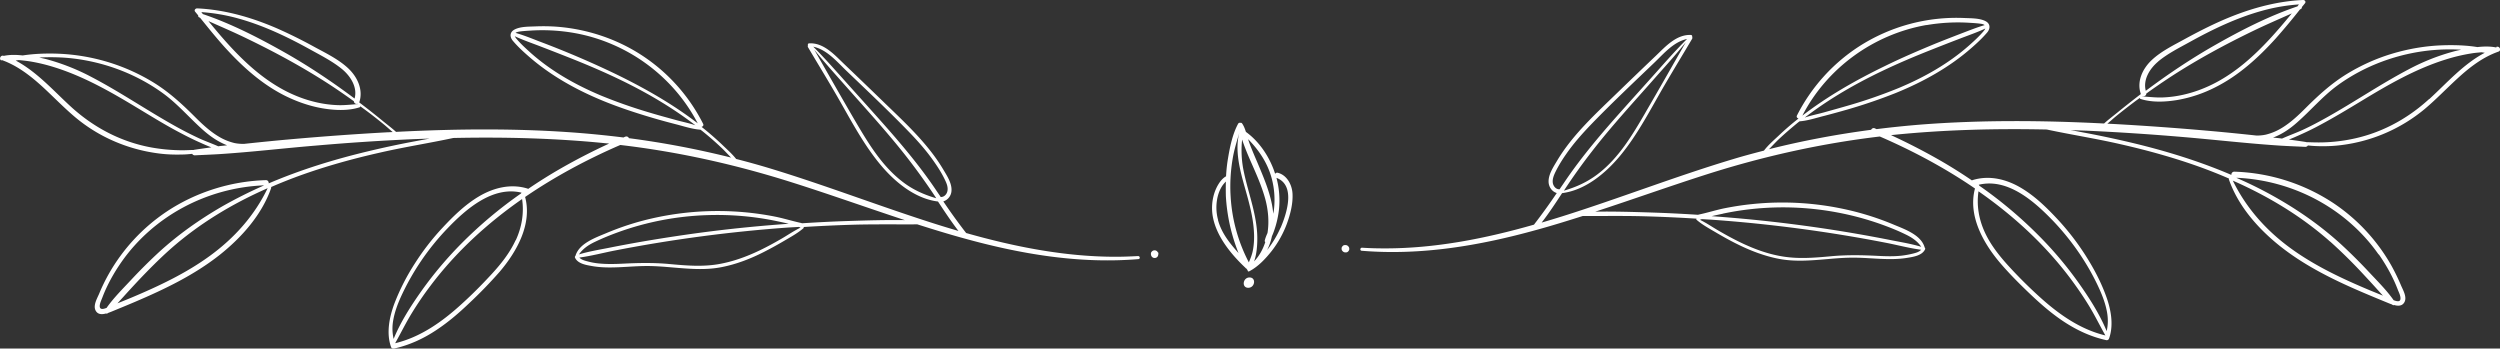 <svg width="208" height="29" viewBox="0 0 208 29" fill="none" xmlns="http://www.w3.org/2000/svg"><rect x="0" y="0" width="208" height="29" fill="#333333" stroke="none"/><g clip-path="url(#clip0_3029_156)" fill="#fff"><path d="M207.698 3.95h-.017c-.512-.107-1.04-.09-1.56-.033-.965-.156-1.963-.18-2.911-.148-1.409.05-2.802.287-4.153.689-1.35.401-2.634.983-3.825 1.712-1.25.77-2.298 1.721-3.33 2.745-.629.631-1.284 1.262-2.055 1.73a4.63 4.63 0 01-1.334.557 3.286 3.286 0 01-.797.073c-1.292-.139-2.592-.27-3.893-.385a239.787 239.787 0 00-8.078-.581c-.134 0-.277-.017-.411-.017.26-.221.512-.45.772-.664.495-.401.99-.786 1.501-1.171.143-.107.286-.205.428-.312 0 .041.017.074.067.09.973.312 2.114.246 3.113.074a11.156 11.156 0 003.053-1.024c1.98-.984 3.624-2.483 5.084-4.097a54.925 54.925 0 002.005-2.401.269.269 0 00.067-.033.155.155 0 00.092-.164c.084-.107.176-.213.26-.32.101-.13-.017-.278-.168-.27-2.307.107-4.538.754-6.644 1.663-1.073.468-2.114 1-3.137 1.557-.948.525-1.997 1.025-2.794 1.77-.78.73-1.275 1.795-.914 2.836-.084.065-.176.13-.26.196-.57.443-1.141.893-1.695 1.344-.36.295-.755.59-1.107.91-5.117-.262-10.251-.303-15.36.098a86.054 86.054 0 00-3.565.369c-.05-.017-.092-.041-.143-.066-.142-.057-.26.017-.31.123-2.861.377-5.704.91-8.498 1.614.285-.286.554-.59.847-.86.479-.45.982-.877 1.485-1.295.067-.057.134-.106.21-.164.679-.049 1.351-.278 2.005-.442a80.34 80.34 0 002.005-.549 43.709 43.709 0 004.018-1.377c2.273-.926 4.446-2.13 6.283-3.745.453-.393.906-.819 1.292-1.27.285-.336.285-.745-.142-.958-.495-.246-1.175-.23-1.72-.254a14.995 14.995 0 00-8.85 2.401 14.842 14.842 0 00-5.109 5.711c-.059.123.025.221.134.246a22.98 22.98 0 00-1.669 1.442c-.403.377-.864.778-1.208 1.23-.848.22-1.686.442-2.525.696-4.815 1.442-9.496 3.277-14.295 4.785-.553.172-1.115.345-1.678.508.613-.786 1.158-1.622 1.703-2.45 1.947-.246 3.641-1.68 4.832-3.114 1.494-1.802 2.559-3.933 3.733-5.94.739-1.263 1.502-2.516 2.249-3.778.033-.058.033-.115.008-.156.017-.074-.008-.164-.101-.172-1.208-.057-2.122.967-2.902 1.713-1.04.991-2.081 1.99-3.113 2.99-1.837 1.787-3.808 3.557-5.125 5.761-.31.525-.738 1.156-.705 1.787.025.418.294.786.68.901a48.45 48.45 0 01-1.879 2.606c0 .008 0 .016-.017.024-4.043 1.156-8.213 1.983-12.432 1.975-.621 0-1.25-.016-1.871-.057-.168-.008-.201.238-.034.254 4.941.41 9.841-.426 14.58-1.745 1.284-.353 2.55-.746 3.817-1.148 1.711.009 3.423-.024 5.134.025 1.451.04 2.894.106 4.337.197-.034.024-.042.073 0 .098.478.418 1.091.746 1.644 1.073.546.32 1.099.631 1.661.91 1.124.565 2.307 1.024 3.54 1.262 1.368.262 2.735.131 4.102.016.739-.065 1.477-.123 2.223-.114.705.008 1.41.065 2.114.098.747.033 1.502.04 2.232-.082.512-.082 1.25-.188 1.493-.713.025-.057 0-.106-.034-.147-.285-1.041-1.644-1.516-2.55-1.893a23.244 23.244 0 00-3.775-1.221 24.427 24.427 0 00-8.019-.5c-.739.073-1.477.188-2.207.328-.763.147-1.501.393-2.265.549-.008 0-.016.008-.025.016a120.305 120.305 0 00-3.842-.189c-1.569-.049-3.146-.098-4.723-.073 3.163-1.033 6.292-2.155 9.463-3.163 4.639-1.467 9.37-2.516 14.21-3.09 2.76 1.197 5.445 2.63 7.919 4.327-.604 2.245.688 4.556 2.123 6.228.78.91 1.644 1.77 2.516 2.598.856.81 1.754 1.59 2.744 2.245 1.09.72 2.273 1.27 3.556 1.549.084.016.185-.05.21-.123.42-1.164.151-2.508-.277-3.639-.436-1.18-1.04-2.302-1.719-3.36a21.088 21.088 0 00-2.307-2.966c-.881-.942-1.837-1.876-2.953-2.548-1.225-.746-2.685-1.123-4.102-.68-.017 0-.025.016-.042.024a40.97 40.97 0 00-2.735-1.713 52.326 52.326 0 00-4.001-2.056l.243-.025c4.228-.426 8.473-.533 12.717-.442 2.039.434 4.094.754 6.124 1.22 2.24.509 4.463 1.123 6.627 1.902.814.295 1.619.614 2.408.958-.009.025-.017.058 0 .09.772 2.213 2.441 4.098 4.278 5.556 2.114 1.672 4.572 2.86 7.047 3.91.654.278 1.308.548 1.971.819.076.032.168.065.26.098.009.008.017.016.034.024.05.041.1.05.151.025.318.09.662.098.847-.221.252-.426-.109-1.024-.277-1.418a17.36 17.36 0 00-.797-1.639 15.314 15.314 0 00-4.84-5.211 15.854 15.854 0 00-8.23-2.606.242.242 0 00-.243.27c-2.642-1.13-5.402-1.983-8.204-2.655a87.144 87.144 0 00-3.859-.827c-.445-.082-.881-.172-1.325-.246l1.367.049c2.693.123 5.386.303 8.078.533 2.685.229 5.369.54 8.062.713.671.04 1.342.065 2.022.098.109 0 .184-.05.226-.115.294.033.596.05.898.058.629.016 1.258-.009 1.887-.09a13.444 13.444 0 006.929-3c.948-.795 1.796-1.688 2.71-2.524 1.015-.934 2.106-1.786 3.431-2.253.269-.098.092-.492-.176-.393v.049zM179.554 5.12c.805-.671 1.786-1.155 2.701-1.663 1.854-1.024 3.791-1.95 5.847-2.532a15.387 15.387 0 013.171-.557c-.042.057-.084.106-.126.164-2.399.81-4.698 1.99-6.887 3.236-1.989 1.131-3.901 2.418-5.73 3.786-.243-.926.327-1.844 1.032-2.434h-.008zm-1.284 2.877c.134.049.31-.058.302-.213a56.53 56.53 0 012.181-1.492c2.148-1.385 4.421-2.614 6.728-3.728 1.049-.508 2.122-.967 3.196-1.45-2.399 2.933-5.117 5.875-8.993 6.76a9.416 9.416 0 01-1.661.23c-.595.032-1.183-.042-1.778-.083.008 0 .017-.016.025-.016v-.008zm-13.212-5.433c-.369.442-.806.844-1.233 1.22-1.712 1.517-3.742 2.656-5.856 3.54a41.588 41.588 0 01-4.06 1.418c-.73.213-1.468.418-2.206.623-.512.14-1.049.246-1.552.418a31.873 31.873 0 012.701-1.852c2.466-1.516 5.109-2.712 7.802-3.777.788-.312 1.577-.623 2.374-.926.713-.279 1.451-.525 2.147-.853a.638.638 0 01-.126.197l.009-.008zm-4.774-.475c1.2-.205 2.425-.27 3.633-.189.268.016.537.033.805.066.109.016.218.024.319.073a.782.782 0 01.084.05c-.646.188-1.275.442-1.904.68-.722.278-1.443.557-2.156.844-1.426.59-2.844 1.196-4.228 1.876-2.416 1.172-4.757 2.5-6.879 4.13 2.022-3.925 5.889-6.76 10.326-7.539v.009zm-23.371 7.26c-1.09 1.868-2.223 3.802-3.993 5.146-.847.647-1.787 1.073-2.802 1.368.017-.032.042-.057.059-.09a49.358 49.358 0 012.257-3.155c1.619-2.097 3.431-4.056 5.184-6.047.889-1.008 1.804-2.008 2.642-3.057-1.115 1.95-2.223 3.9-3.355 5.843l.008-.008zm-7.717 5.883c-.051-.311.075-.63.209-.91.252-.515.554-1.007.881-1.474.621-.902 1.351-1.721 2.114-2.516 1.695-1.753 3.481-3.433 5.243-5.121.789-.754 1.602-1.73 2.718-1.967-.881.877-1.711 1.81-2.533 2.737-.906 1.016-1.821 2.024-2.727 3.04-1.753 1.958-3.464 3.95-4.932 6.121-.135.205-.277.402-.411.607-.294.016-.512-.246-.562-.517zm14.16 2.54a24.255 24.255 0 015.755-.507c2.55.082 5.092.565 7.482 1.425.655.238 1.309.5 1.93.803.537.255 1.006.566 1.325 1.041-.813-.246-1.669-.385-2.5-.549a119.113 119.113 0 00-8.472-1.368c-2.148-.27-4.304-.476-6.468-.631.31-.074.629-.14.931-.205l.017-.008zm-1.896.509l.126-.05.856.05a120.635 120.635 0 0114.42 1.909c.99.189 1.98.459 2.978.59-.16.18-.428.254-.654.311-.319.082-.646.14-.974.18-.662.074-1.333.05-2.004.017-1.309-.066-2.576-.09-3.876.033-1.342.123-2.676.238-4.018.016-1.225-.196-2.391-.63-3.498-1.163-.63-.304-1.242-.64-1.846-.992-.512-.295-1.015-.647-1.552-.901.017 0 .034 0 .05-.009l-.008.009zm29.319.057c1.602 1.672 2.936 3.606 3.884 5.695.285.631.528 1.287.646 1.967.092.54.084 1.04-.034 1.549-.587-1.426-1.468-2.795-2.357-4.049a31.008 31.008 0 00-3.28-3.884 35.736 35.736 0 00-4.966-4.17c0-.033-.017-.05-.042-.074 2.399-.582 4.614 1.376 6.14 2.958l.009.008zm-6.174-2.425c2.894 2.015 5.503 4.4 7.625 7.219.545.73 1.065 1.483 1.544 2.262.503.819.922 1.68 1.392 2.515-2.122-.508-3.926-1.803-5.503-3.237a38.572 38.572 0 01-2.475-2.458c-.796-.869-1.551-1.803-2.046-2.876-.504-1.09-.705-2.262-.529-3.434l-.008.009zm33.312 5.252c.637.918 1.191 1.91 1.585 2.95.084.213.227.484.218.721 0 .32-.319.238-.57.14-.587-.836-1.351-1.59-2.047-2.336a44.183 44.183 0 00-2.341-2.327c-1.585-1.442-3.322-2.68-5.184-3.753a33.535 33.535 0 00-3.523-1.77c4.731.197 9.169 2.556 11.845 6.383l.017-.008zm-4.044-1.065a42.025 42.025 0 012.668 2.622c.419.45.839.902 1.25 1.36.159.172.31.345.47.517l-1.083-.443c-2.323-.975-4.63-2.057-6.66-3.548-2.03-1.492-3.658-3.343-4.748-5.58 2.936 1.294 5.696 2.95 8.103 5.08v-.008zm-4.739-8.662s.058-.024.092-.032c.704-.279 1.325-.713 1.887-1.213 1.141-1 2.106-2.155 3.339-3.065 2.307-1.688 5.109-2.704 7.969-2.958a16.06 16.06 0 012.349-.033c-.243.05-.486.107-.721.172a17.822 17.822 0 00-3.616 1.442c-2.349 1.23-4.538 2.73-6.853 4.024-.646.36-1.301.713-1.98 1.024-.571.262-1.166.475-1.737.73-.243-.033-.486-.058-.729-.082v-.009zm12.977-3.204c-1.888 1.73-4.161 2.934-6.728 3.393a13.75 13.75 0 01-2.173.221c-.377.008-.763 0-1.14-.016h-.16c-.017 0-.033-.017-.05-.017-.47-.073-.948-.139-1.426-.205.302-.114.595-.245.889-.377a22.863 22.863 0 001.753-.86c1.133-.606 2.232-1.27 3.331-1.934 2.239-1.36 4.521-2.688 7.055-3.482a14.627 14.627 0 012.13-.508c.286-.05.579-.074.873-.099.092.017.176.025.268.041-1.787.943-3.146 2.508-4.614 3.852l-.008-.009zM.134 4.99c1.317.467 2.416 1.328 3.431 2.254.906.836 1.762 1.729 2.71 2.524a13.212 13.212 0 003.204 1.975c1.183.516 2.442.86 3.725 1.024.62.082 1.258.106 1.887.09.303 0 .596-.025.898-.057a.246.246 0 00.227.123c.67-.033 1.342-.058 2.021-.099 2.693-.172 5.37-.491 8.062-.713a189.09 189.09 0 018.078-.532l1.368-.05c-.445.082-.89.164-1.326.246a78.816 78.816 0 00-3.859.828c-2.801.672-5.561 1.524-8.204 2.655.017-.123-.067-.279-.243-.27-2.928.09-5.805 1-8.23 2.605a15.321 15.321 0 00-4.84 5.212 14.845 14.845 0 00-.797 1.639c-.168.393-.528.991-.277 1.418.185.32.529.31.848.22a.15.15 0 00.15-.024c.009-.008.017-.016.034-.024.092-.033.176-.066.26-.099.655-.27 1.317-.54 1.972-.82 2.474-1.056 4.932-2.236 7.046-3.908 1.837-1.459 3.507-3.343 4.279-5.556.008-.033 0-.065 0-.09a40.688 40.688 0 012.407-.959c2.164-.778 4.379-1.393 6.627-1.9 2.03-.468 4.094-.787 6.124-1.222 4.245-.09 8.498.017 12.717.443.084 0 .16.016.244.024a50.876 50.876 0 00-4.002 2.057 40.991 40.991 0 00-2.734 1.713c-.017 0-.026-.017-.042-.025-1.41-.442-2.87-.065-4.103.68-1.115.672-2.072 1.607-2.952 2.549a20.26 20.26 0 00-2.307 2.966 18.213 18.213 0 00-1.72 3.36c-.42 1.13-.696 2.466-.277 3.638.025.074.134.14.21.123 1.283-.278 2.474-.827 3.557-1.549.99-.655 1.887-1.425 2.743-2.245a37.212 37.212 0 002.517-2.597c1.434-1.68 2.726-3.991 2.122-6.228 2.474-1.696 5.159-3.13 7.919-4.327 4.84.566 9.563 1.623 14.21 3.09 3.171 1 6.3 2.122 9.463 3.162-1.577-.024-3.154.025-4.723.074-1.283.041-2.559.107-3.842.189-.008 0-.017-.009-.025-.017-.764-.164-1.502-.401-2.265-.549a24.656 24.656 0 00-10.226.172c-1.292.295-2.55.705-3.775 1.221-.898.377-2.257.853-2.55 1.893-.042.033-.059.082-.034.14.235.524.982.622 1.493.712.739.123 1.494.115 2.232.082.705-.032 1.41-.09 2.114-.098.738-.008 1.485.05 2.223.115 1.376.114 2.743.246 4.102-.017 1.242-.237 2.424-.696 3.54-1.262a32.5 32.5 0 001.661-.91c.554-.327 1.158-.655 1.644-1.073.034-.032.026-.082 0-.098 1.443-.09 2.894-.156 4.337-.197 1.712-.04 3.423-.016 5.134-.024 1.267.401 2.534.795 3.817 1.147 4.748 1.32 9.639 2.155 14.58 1.745.168-.016.134-.262-.034-.254-.62.033-1.25.058-1.87.058-4.22 0-8.39-.828-12.433-1.975 0-.008 0-.016-.016-.025a48.069 48.069 0 01-1.88-2.605.98.98 0 00.68-.902c.034-.63-.394-1.262-.705-1.786-1.317-2.204-3.288-3.975-5.125-5.76-1.032-1-2.072-2-3.112-2.992-.789-.754-1.695-1.778-2.903-1.712-.092 0-.126.098-.1.172a.172.172 0 00.008.155c.746 1.262 1.51 2.508 2.248 3.778 1.174 2.008 2.24 4.13 3.733 5.94 1.183 1.435 2.886 2.877 4.832 3.115.545.827 1.099 1.663 1.703 2.45a99.625 99.625 0 01-1.678-.508c-4.798-1.508-9.48-3.343-14.294-4.786a67.614 67.614 0 00-2.525-.696c-.353-.45-.814-.844-1.208-1.23a25.146 25.146 0 00-1.67-1.442c.11-.024.193-.123.134-.245a14.721 14.721 0 00-5.108-5.712c-2.072-1.352-4.497-2.163-6.98-2.368-.62-.05-1.25-.057-1.87-.033-.537.025-1.225 0-1.72.254-.428.213-.436.623-.143.959.386.459.84.877 1.292 1.27 1.837 1.614 4.01 2.819 6.283 3.745 1.309.532 2.66.975 4.019 1.377.662.196 1.333.377 2.004.549.655.172 1.326.393 2.005.442.067.057.143.107.21.164.512.41 1.007.844 1.485 1.295.294.27.562.573.847.86a74.93 74.93 0 00-8.498-1.614c-.05-.107-.168-.18-.31-.123-.05.016-.092.04-.143.065a86.164 86.164 0 00-3.565-.368c-5.109-.41-10.243-.36-15.36-.099-.352-.32-.746-.614-1.107-.91a63.761 63.761 0 00-1.695-1.343c-.084-.066-.176-.131-.26-.197.353-1.04-.142-2.106-.914-2.835-.797-.746-1.837-1.254-2.794-1.77a39.662 39.662 0 00-3.137-1.557C20.938 1.45 18.715.803 16.4.697c-.142 0-.268.147-.168.27.084.106.177.213.26.32-.008.065.009.13.093.163a.255.255 0 01.067.033c.654.811 1.308 1.623 2.005 2.401 1.46 1.614 3.104 3.114 5.083 4.097.965.476 1.988.836 3.054 1.025.998.172 2.139.237 3.112-.074.05-.016.067-.05.067-.09.143.106.285.205.428.311.512.377 1.007.77 1.502 1.172.26.213.511.443.771.664-.134 0-.276.016-.41.016-2.694.148-5.386.344-8.08.582-1.3.115-2.6.246-3.892.385-.268 0-.528-.016-.796-.074a4.635 4.635 0 01-1.334-.557c-.772-.467-1.426-1.098-2.055-1.729-1.032-1.024-2.08-1.975-3.33-2.745A16.295 16.295 0 008.95 5.154a16.6 16.6 0 00-4.153-.688c-.94-.033-1.946 0-2.91.147-.52-.057-1.04-.073-1.56.033H.31c-.268-.098-.436.303-.176.394v-.05zm29.361 3.204c-1.829-1.368-3.741-2.655-5.73-3.785-2.189-1.238-4.488-2.426-6.887-3.237-.042-.058-.084-.107-.126-.164 1.074.074 2.14.262 3.171.557 2.056.582 3.994 1.508 5.847 2.532.915.508 1.896 1 2.702 1.664.704.59 1.283 1.507 1.031 2.433h-.008zm.277.467c-.596.041-1.175.115-1.779.082a9.42 9.42 0 01-1.66-.229c-3.876-.885-6.594-3.819-8.993-6.76 1.065.475 2.139.934 3.196 1.45 2.307 1.114 4.58 2.344 6.728 3.728.738.476 1.468.984 2.18 1.492 0 .156.169.262.303.213.008 0 .017.016.025.016v.008zm13.061-5.645c.697.327 1.426.573 2.148.852.788.303 1.585.614 2.374.926 2.693 1.065 5.343 2.261 7.801 3.777a31.844 31.844 0 012.702 1.852c-.504-.172-1.04-.278-1.552-.418-.739-.204-1.477-.401-2.207-.622a41.652 41.652 0 01-4.06-1.418c-2.114-.885-4.144-2.024-5.855-3.54-.428-.385-.864-.778-1.233-1.221a1.285 1.285 0 01-.126-.197l.008.009zm15.226 7.252c-2.122-1.631-4.463-2.959-6.879-4.13a77.597 77.597 0 00-6.384-2.72c-.629-.247-1.258-.5-1.904-.681.025-.016.05-.033.084-.05.1-.04.21-.057.319-.073.268-.033.536-.05.805-.066a15.403 15.403 0 013.632.189c4.438.77 8.297 3.614 10.327 7.539v-.008zm9.697-6.122c.84 1.05 1.754 2.049 2.643 3.057 1.761 1.991 3.565 3.95 5.184 6.047a51.836 51.836 0 012.257 3.155c.016.033.041.058.058.09-1.015-.295-1.954-.713-2.801-1.368-1.762-1.352-2.895-3.278-3.994-5.146-1.132-1.942-2.24-3.893-3.355-5.843l.008.008zM78.267 16.39c-.134-.205-.276-.402-.41-.607-1.469-2.18-3.18-4.162-4.933-6.12-.906-1.017-1.82-2.025-2.727-3.04-.83-.927-1.652-1.861-2.533-2.738 1.116.238 1.938 1.213 2.718 1.967 1.762 1.688 3.548 3.368 5.243 5.121.763.787 1.493 1.615 2.114 2.516.327.467.637.959.88 1.475.135.279.27.598.21.91-.041.27-.268.532-.562.516zM65.61 18.618c-2.165.155-4.32.36-6.468.63-1.896.238-3.783.525-5.662.845-.94.164-1.88.336-2.81.524-.831.164-1.687.303-2.5.55.327-.476.788-.788 1.325-1.042.629-.303 1.275-.565 1.93-.803a24.01 24.01 0 017.482-1.425 24.273 24.273 0 015.755.508c.31.065.62.13.931.204l.017.009zm1.015.311c-.537.254-1.049.607-1.552.902-.604.352-1.217.688-1.846.991-1.107.533-2.273.959-3.498 1.164-1.334.22-2.676.106-4.018-.017-1.3-.123-2.575-.098-3.876-.033-.67.033-1.342.05-2.005-.016a5.644 5.644 0 01-.973-.18c-.226-.058-.495-.131-.654-.312.998-.13 1.997-.401 2.978-.59a120.27 120.27 0 0114.42-1.91c.286-.015.57-.032.856-.048.042.016.084.024.126.05.017 0 .033 0 .05.007l-.008-.008zM43.395 16.02s-.033.041-.042.074a35.738 35.738 0 00-4.966 4.17 31.81 31.81 0 00-3.28 3.885c-.89 1.254-1.77 2.614-2.357 4.048a3.84 3.84 0 01-.034-1.549c.118-.68.361-1.335.646-1.966a20.619 20.619 0 013.884-5.696c1.519-1.581 3.742-3.531 6.14-2.958l.01-.008zm-.495 3.966c-.495 1.074-1.241 2.008-2.047 2.876-.788.853-1.61 1.68-2.474 2.459-1.577 1.434-3.38 2.728-5.503 3.236.47-.835.889-1.696 1.392-2.515.478-.779.99-1.533 1.544-2.262 2.122-2.819 4.731-5.203 7.625-7.22.176 1.173-.025 2.345-.528 3.434l-.009-.008zM21.962 15.43a38.057 38.057 0 00-3.523 1.77c-1.863 1.082-3.6 2.31-5.185 3.753a44.288 44.288 0 00-2.34 2.327c-.696.746-1.46 1.5-2.047 2.336-.252.098-.562.18-.57-.14 0-.237.134-.5.218-.72.394-1.041.948-2.033 1.585-2.95 2.676-3.828 7.122-6.188 11.845-6.384l.017.008zm.302.238c-1.082 2.245-2.718 4.089-4.748 5.58-2.03 1.491-4.337 2.573-6.66 3.548l-1.083.443c.16-.172.31-.344.47-.517.41-.458.83-.91 1.25-1.36.855-.901 1.736-1.794 2.667-2.622 2.408-2.13 5.16-3.786 8.104-5.08v.008zm-4.094-3.491c-.57-.254-1.174-.459-1.736-.73a30.021 30.021 0 01-1.98-1.024C12.147 9.13 9.958 7.63 7.6 6.4a18.036 18.036 0 00-3.615-1.442c-.235-.066-.478-.115-.722-.172.78-.041 1.569-.033 2.35.032 2.868.254 5.662 1.279 7.968 2.959 1.234.9 2.198 2.056 3.34 3.064.561.492 1.182.926 1.887 1.213.025.008.058.025.092.033-.243.033-.487.049-.73.082v.008zM1.284 5.04c.092-.017.176-.025.268-.041.294.024.587.057.872.098.722.115 1.435.287 2.131.508C7.08 6.4 9.362 7.727 11.61 9.088c1.099.663 2.19 1.335 3.33 1.934.57.303 1.158.598 1.754.86.285.131.587.262.889.377-.478.065-.948.13-1.426.205-.017 0-.034.008-.05.016h-.16c-.377.016-.763.033-1.14.016a14.79 14.79 0 01-2.174-.22c-2.558-.46-4.831-1.664-6.727-3.393C4.438 7.539 3.07 5.973 1.292 5.03l-.008.009zM96.337 21.002l-.042-.065a.274.274 0 00-.126-.09.197.197 0 00-.117-.017c-.042 0-.076 0-.118.025-.034.016-.067.032-.092.065a.234.234 0 00-.067.09.33.33 0 00-.017.156c0 .025.008.041.017.066 0 .04.016.073.042.098a.234.234 0 00.075.082c.025.008.042.025.067.033a.189.189 0 00.118.016c.025 0 .05 0 .075-.008.034 0 .067-.025.1-.05a23.6 23.6 0 01.051-.048.293.293 0 00.059-.14c0-.024.008-.049.017-.065 0-.058 0-.107-.026-.156l-.016.008zM112.259 20.658a.302.302 0 00-.067-.147l-.059-.058a.387.387 0 00-.159-.065c-.042 0-.084 0-.126.008-.042 0-.076.024-.109.049a.257.257 0 00-.076.09.194.194 0 00-.042.115v.082a.31.31 0 00.067.147l.059.058a.39.39 0 00.16.065c.041 0 .083 0 .125-.008.042 0 .076-.024.109-.05a.257.257 0 00.076-.09.194.194 0 00.042-.114v-.082zM106.303 14.373c-.093-.025-.168.025-.21.09-.428-1.336-1.267-2.647-2.433-3.49-.084-.255-.176-.509-.327-.714-.033-.04-.075-.049-.126-.04-.067-.017-.151 0-.193.073-.469.86-.688 1.942-.847 2.901-.084.492-.134.983-.159 1.475-.495.27-.831.95-.982 1.426a4.078 4.078 0 00-.084 2.106c.344 1.557 1.51 2.983 2.668 4.072a.24.24 0 00.117.09c.009.05.042.083.076.107-.017.074.042.148.126.107.738-.377 1.375-1.058 1.879-1.697a8.557 8.557 0 001.25-2.237c.293-.795.528-1.696.478-2.548-.042-.721-.461-1.533-1.233-1.721zm-.495.475c.226.844.285 1.73.184 2.598a4.38 4.38 0 01-.058.336 8.27 8.27 0 00-.109-.779c-.235-1.18-.713-2.302-1.183-3.417-.235-.549-.47-1.09-.68-1.647a4.319 4.319 0 01-.117-.36c.906.926 1.619 1.983 1.963 3.27zm-2.458-3.228c.017.049.033.106.05.155.185.533.403 1.066.629 1.582.462 1.049.94 2.098 1.242 3.204.243.901.335 1.893.184 2.827-.092.205-.176.41-.226.623-.017.057.008.098.042.13-.193.59-.487 1.14-.931 1.607.218-.606.268-1.311.268-1.91 0-.934-.184-1.868-.411-2.77-.26-1.032-.579-2.048-.772-3.088a8.477 8.477 0 01-.083-2.344l.008-.016zm-2.005 6.678a3.898 3.898 0 01-.05-1.868c.075-.336.201-.664.386-.95.092-.14.201-.263.31-.378-.008.394-.008.787 0 1.18a14.967 14.967 0 001.057 4.778c-.73-.82-1.418-1.664-1.711-2.754l.008-.008zm1.04-2.007c-.059-1.017 0-2.05.168-3.057.126-.787.369-1.532.587-2.294-.528 1.819.235 3.876.696 5.62.244.919.453 1.853.495 2.795.026.492 0 .992-.092 1.475-.067.36-.201.68-.335 1a13.487 13.487 0 01-1.519-5.548v.009zm4.153 2.663a8.564 8.564 0 01-1.116 1.852c.184-.361.319-.754.403-1.156.125-.27.218-.557.302-.827a8.07 8.07 0 00.285-1.402 7.27 7.27 0 00-.21-2.622c1.628.607.847 2.991.344 4.155h-.008zM103.962 23.084c-.562 0-.679.86-.109.86.571 0 .68-.86.109-.86z"/></g><defs><clipPath id="clip0_3029_156"><path fill="#fff" d="M0 0h208v29H0z"/></clipPath></defs></svg>